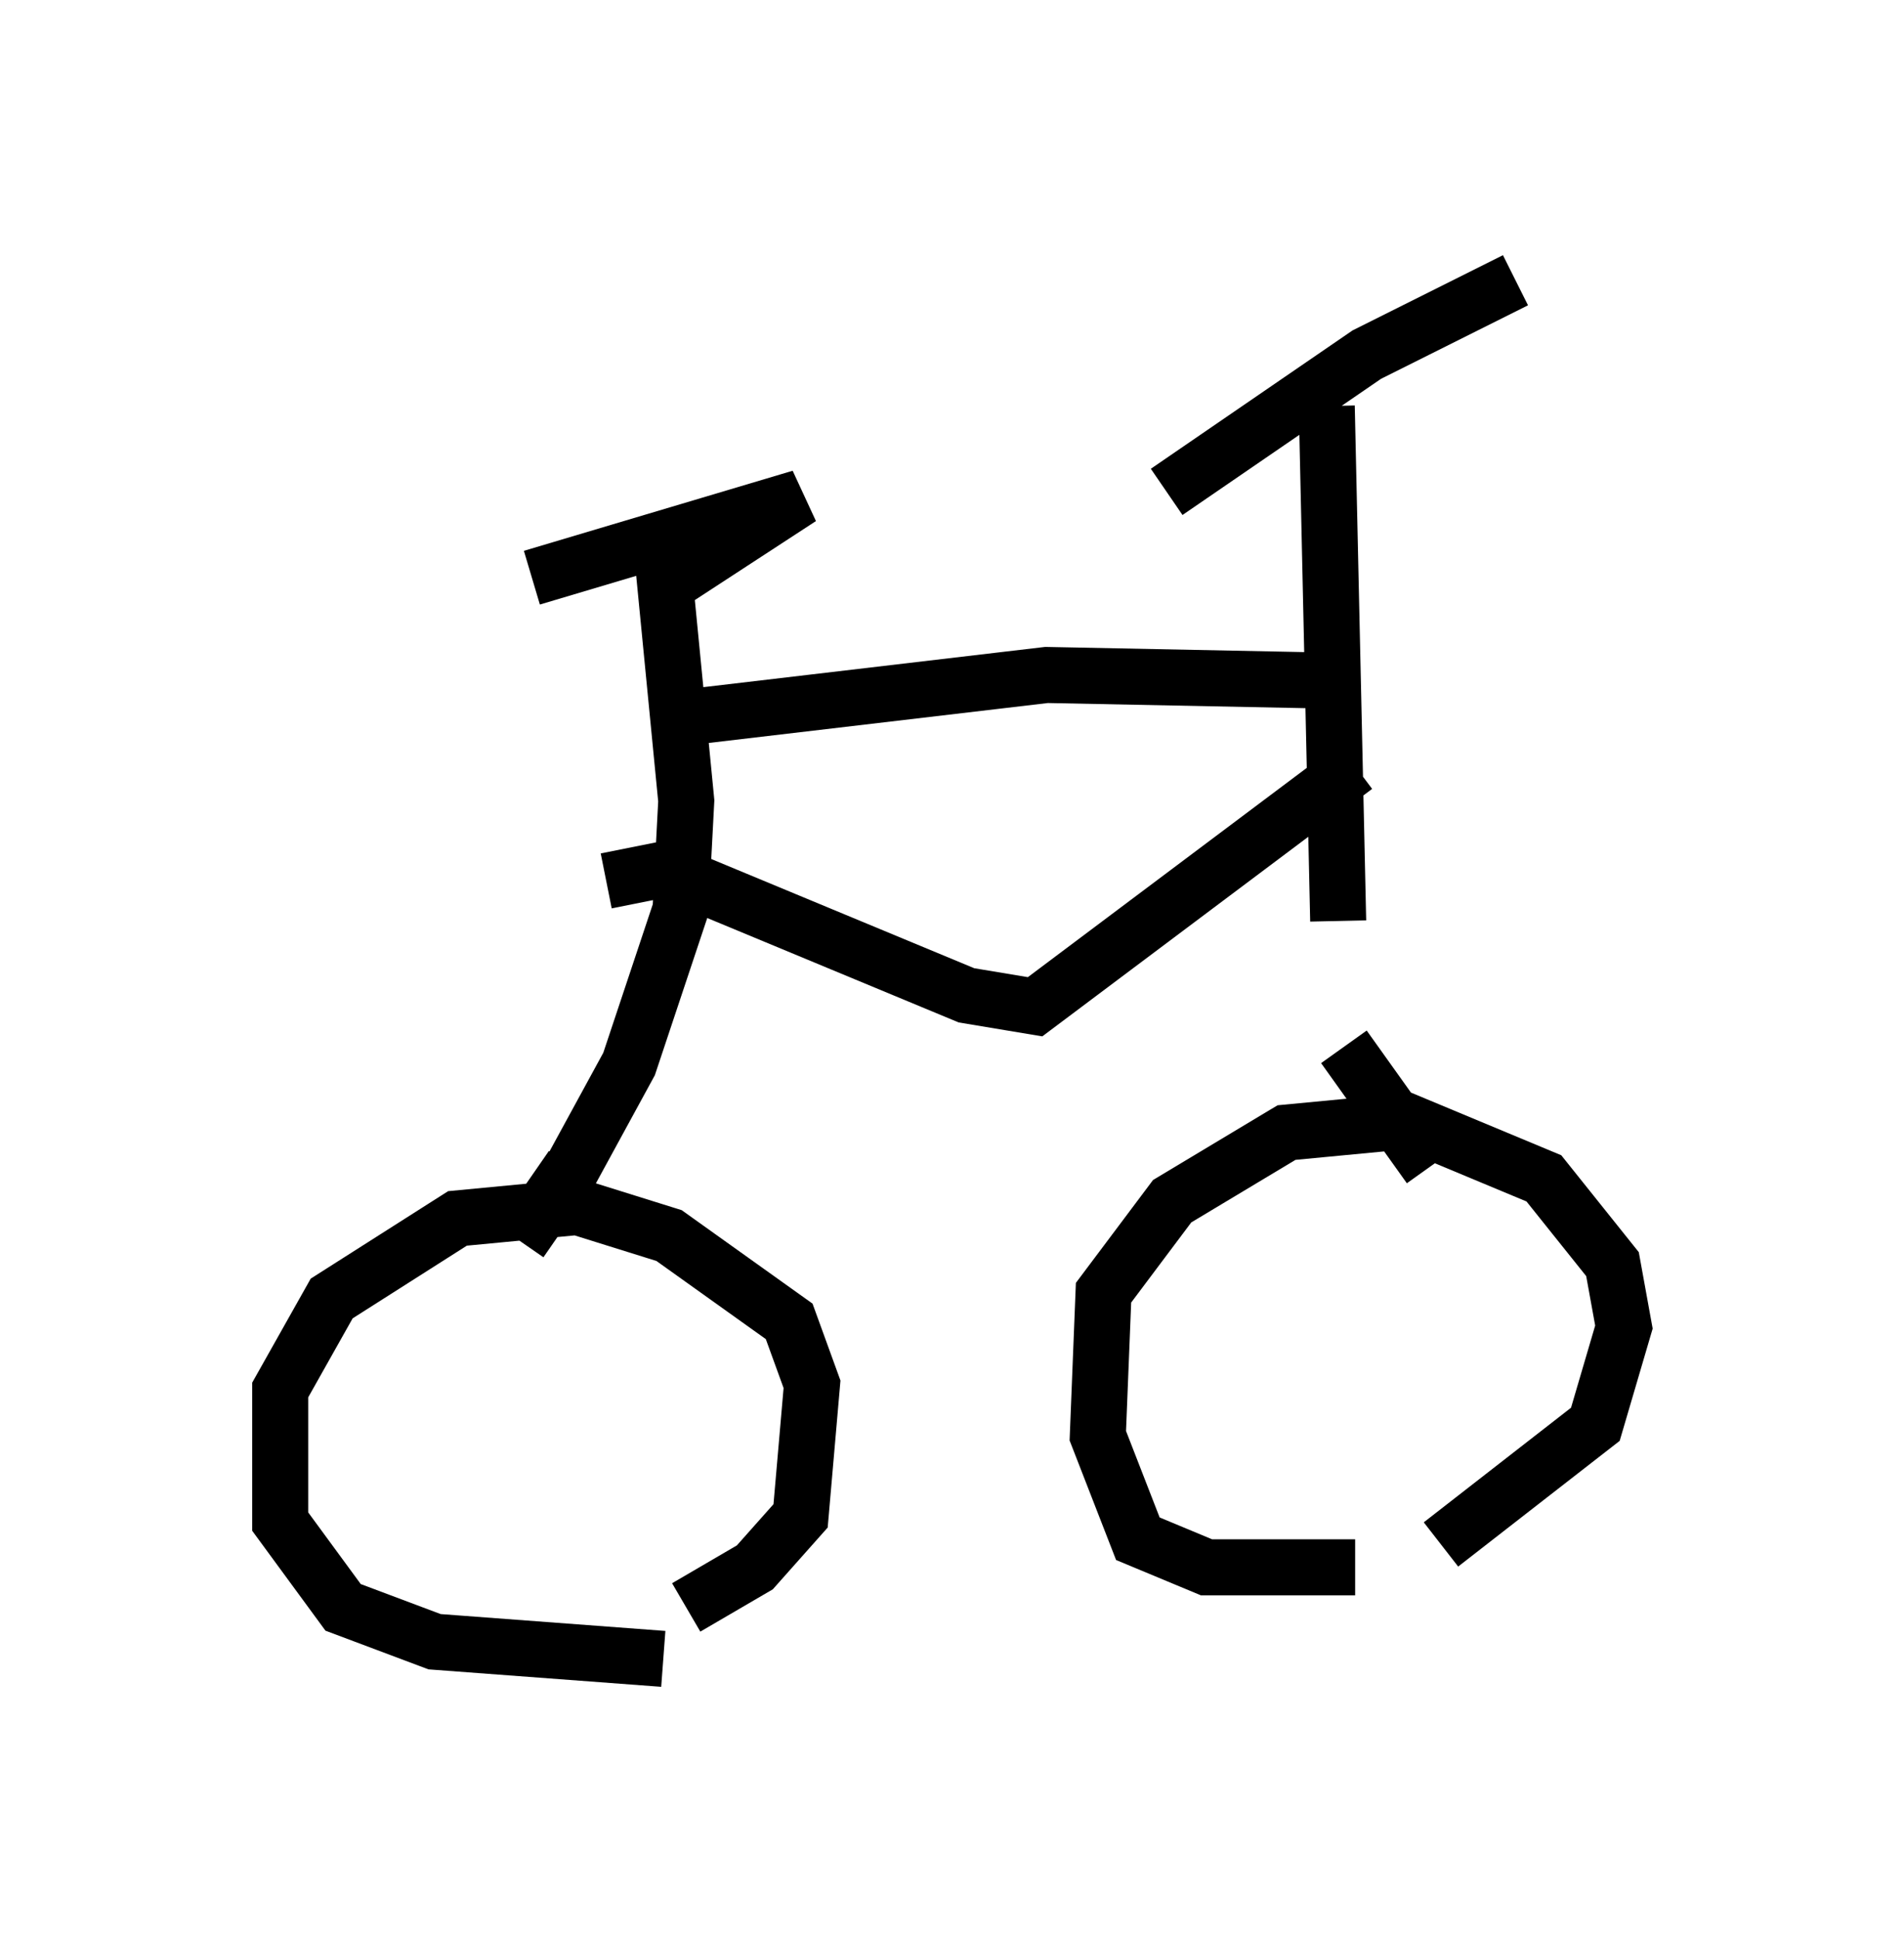 <?xml version="1.0" encoding="utf-8" ?>
<svg baseProfile="full" height="34.602" version="1.1" width="33.99" xmlns="http://www.w3.org/2000/svg" xmlns:ev="http://www.w3.org/2001/xml-events" xmlns:xlink="http://www.w3.org/1999/xlink"><defs /><rect fill="white" height="34.602" width="33.99" x="0" y="0" /><path d="M26.642, 27.561 m-2.45, 0.408 l-2.654, 0.0 -1.225, -0.51 l-0.715, -1.838 0.102, -2.552 l1.225, -1.633 2.042, -1.225 l2.144, -0.204 2.45, 1.021 l1.225, 1.531 0.204, 1.123 l-0.51, 1.735 -2.756, 2.144 m-13.883, 2.042 l-4.083, -0.306 -1.633, -0.613 l-1.123, -1.531 0.0, -2.348 l0.919, -1.633 2.246, -1.429 l2.144, -0.204 1.633, 0.51 l2.144, 1.531 0.408, 1.123 l-0.204, 2.348 -0.817, 0.919 l-1.225, 0.715 m-2.96, -6.533 l0.919, -1.327 m15.313, 0.0 l-1.531, -2.144 m-0.102, -2.246 l-0.204, -9.188 m-2.858, 1.531 l3.573, -2.45 2.654, -1.327 m-3.267, 7.146 l-5.104, -0.102 -6.942, 0.817 m0.102, -2.756 l0.408, 4.185 -0.102, 1.94 l-0.919, 2.756 -1.225, 2.246 m0.817, -5.513 l1.021, -0.204 5.41, 2.246 l1.225, 0.204 5.717, -4.288 m-14.7, -3.369 l4.798, -1.429 -2.348, 1.531 " fill="none" stroke="black" stroke-width="1" /></svg>